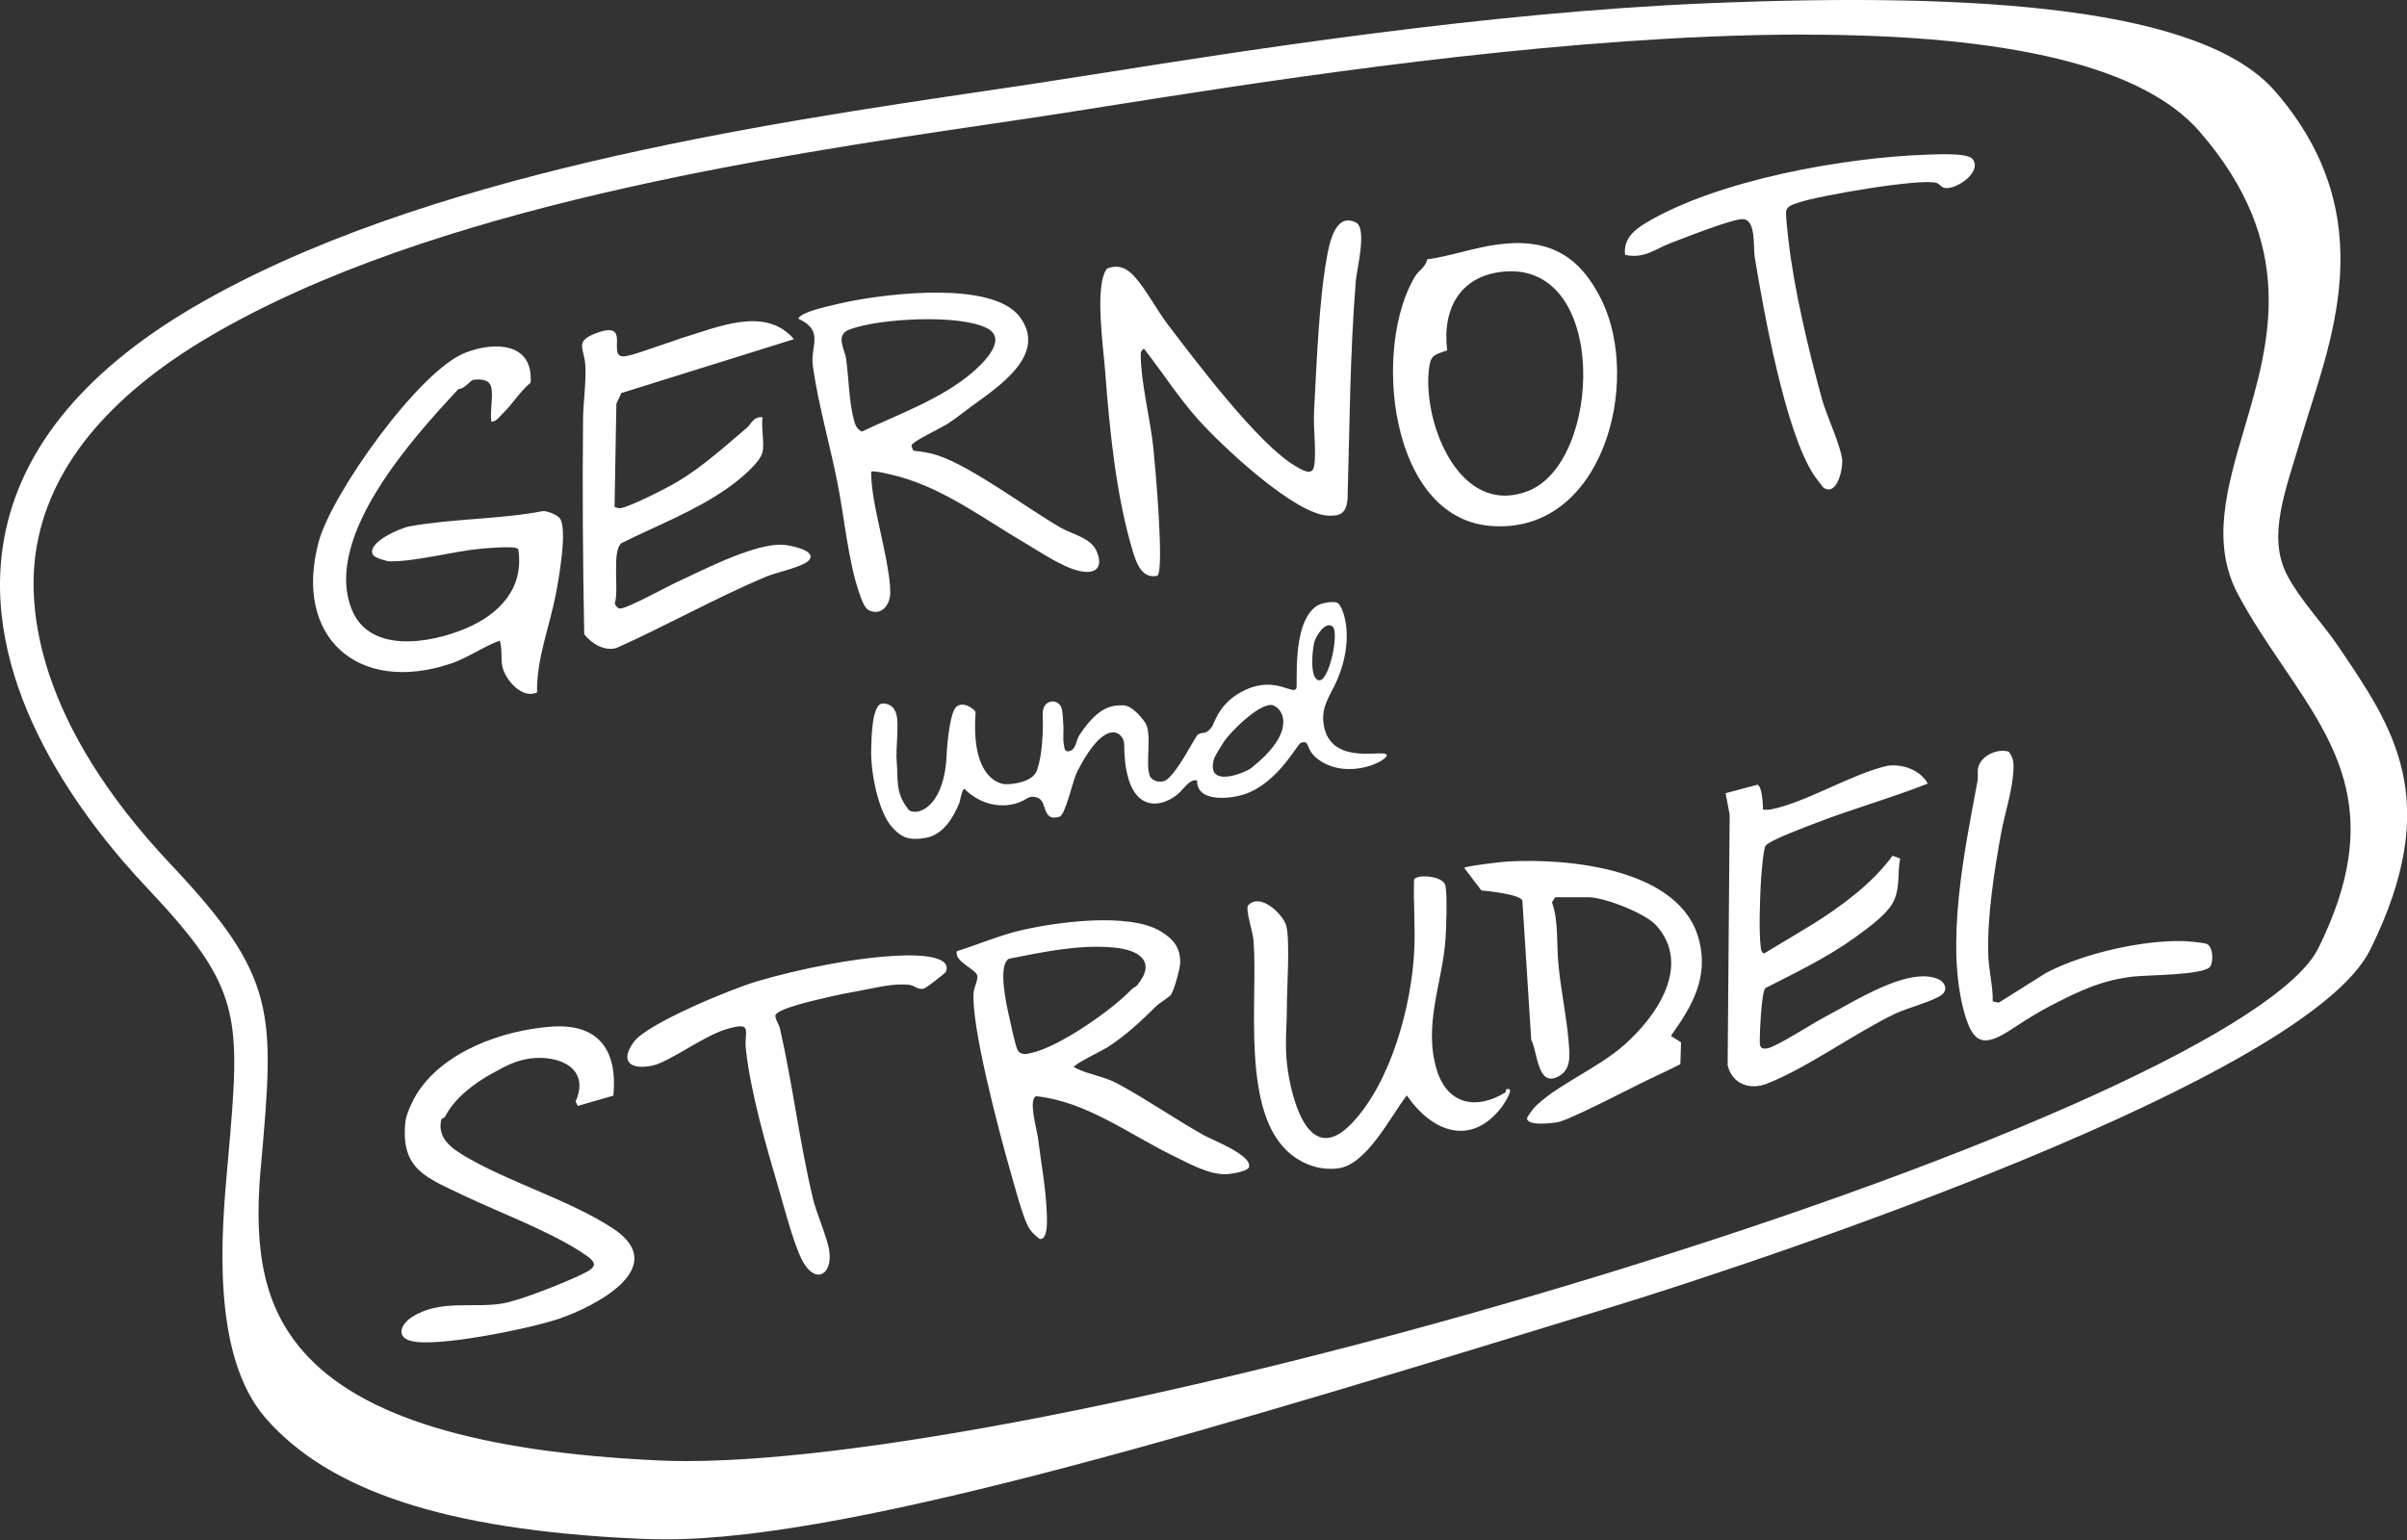 <svg xmlns="http://www.w3.org/2000/svg" viewBox="0 0 250 160"><rect x="0" y="0" width="250" height="160" fill="#333333" stroke="none"/><g fill="#fff"><path d="M51.02 40.23c-.18-.84-1.16-.86-1.85-.77-.3.04-.94.98-1.54.95-4.74 5.07-14.01 15.29-11.14 22.8 1.81 4.74 8.14 3.66 11.87 2.09 3.47-1.45 6.13-4.19 5.46-8.25-.24-.38-3.36-.09-3.98-.03-2.79.27-6.67 1.33-9.33 1.3-.38 0-1.56-.36-1.75-.65-.79-1.25 2.8-2.81 3.76-2.98 4.43-.81 9.37-.73 13.84-1.58.46-.07 1.51.4 1.77.72.86 1.06-.12 6.47-.42 8.01-.66 3.36-1.99 6.62-1.93 10.1-1.57.73-3.32-1.33-3.61-2.72-.17-.82.03-1.8-.27-2.66-1.77.65-3.26 1.77-5.09 2.39-9.65 3.22-16.35-2.76-13.72-12.63 1.33-4.99 10.4-17.78 15.23-19.67 3.06-1.2 7.09-1.07 6.79 3.11-1.11.91-1.86 2.21-2.88 3.19-.34.33-.69.87-1.2.86-.15-1.05.2-2.6 0-3.58zM120.18 59.82c-1.55.35-2.15-1.31-2.52-2.53-1.75-5.78-2.43-12.78-2.88-18.79-.17-2.3-1.14-8.88.2-10.6 1.2-.46 2.06-.04 2.85.83 1.21 1.34 2.33 3.5 3.47 4.99 2.89 3.8 9.42 12.48 13.26 14.71.6.35 1.73 1.09 1.92.03.27-1.47-.09-3.98 0-5.63.26-4.82.5-11.6 1.35-16.2.26-1.39.88-4.57 2.99-3.52 1.21.6.1 4.85 0 6.07-.61 7.55-.64 15.18-.86 22.76-.17 1.38-.74 1.71-2.06 1.63-3.5-.19-11.02-7.26-13.45-9.98-2.07-2.31-3.72-4.93-5.64-7.37-.31.22-.34.38-.33.75.02 2.73 1.01 6.67 1.31 9.55.18 1.75 1.17 12.68.42 13.3zM100.98 42.16c-.9.66-1.74 1.36-2.7 1.96-.58.36-3.57 1.77-3.62 2.18 0 .03.18.5.2.52.85.09 1.81.24 2.62.52 3.63 1.26 9.07 5.39 12.68 7.48 1.18.68 3.08 1.04 3.7 2.37.5 1.05.5 2.21-.92 2.23-1.86.03-4.7-1.96-6.39-2.95-4.23-2.47-8.38-5.64-13.2-6.96-.44-.12-2.67-.69-2.87-.5 0 .95.12 1.93.28 2.87.42 2.61 1.77 7.44 1.7 9.81-.04 1.2-.93 2.3-2.19 1.73-.51-.23-.84-1.26-1.02-1.79-1.15-3.28-1.58-8.07-2.29-11.58-.79-3.95-1.97-8.03-2.53-11.98-.31-2.19 1.25-3.68-1.53-4.97.2-.29.44-.4.74-.55.91-.44 3.53-1.02 4.62-1.24 4.13-.82 14.77-2.12 17.62 1.57 3.02 3.92-2.19 7.3-4.91 9.29zm.01-3.46c1.08-.92 3.76-3.46 1.51-4.61-2.86-1.47-11.27-1.02-14.31.16-1.47.57-.44 2.08-.32 2.97.28 1.95.3 4.29.76 6.17.15.62.26 1.13.88 1.45 3.81-1.81 8.26-3.38 11.48-6.14zM79.21 46.95c-.29 1.21-2.58 3.02-3.62 3.75-3.38 2.39-7.38 3.9-11.06 5.74-1.01.9-.21 4.82-.68 6.27.09.21.26.47.5.51.65.1 4.9-2.26 5.89-2.71 2.78-1.28 8.31-4.18 11.22-3.9.61.06 3.46.58 2.55 1.61-.6.68-3.47 1.28-4.41 1.68-5.28 2.22-10.33 5.08-15.56 7.42-1.27.37-2.59-.45-3.36-1.42-.14-7.44-.2-14.97-.12-22.43.02-1.75.32-3.55.24-5.42s-1.21-2.56 1.1-3.43c3.77-1.42 1.11 2.41 2.85 2.41.74 0 3.69-1.13 4.65-1.42.53-.16 1.06-.39 1.31-.46 3.74-1.1 8.77-3.43 11.75.09l-17.93 5.6-.51 1.11-.19 10.71c.21.08.41.17.65.13 1.13-.21 4.77-2.08 5.9-2.75 2.4-1.41 5.05-3.76 7.2-5.6.44-.38.7-1.22 1.62-1.08-.16 1.01.22 2.67 0 3.58zM121.65 103.33c-.21.28-1.26.89-1.59 1.23-1.57 1.56-3.1 2.99-4.99 4.22-.5.33-3.54 1.79-3.54 2.09 1.45.78 3.01.89 4.56 1.72 2.93 1.58 5.98 3.69 8.95 5.36.93.52 4.97 2.04 4.69 3.29-.11.47-1.83.73-2.29.75-1.81.1-3.85-1.06-5.47-1.85-4.67-2.26-9.06-5.68-14.36-6.25-.83.36.09 3.48.2 4.36.29 2.35.82 5.27.9 7.55.02.6.23 3.09-.74 2.92-.5-.39-.94-.8-1.23-1.38-.6-1.21-1.46-4.46-1.88-5.93-1.07-3.75-4.05-14.98-3.73-18.34.05-.52.47-1.29.37-1.71-.16-.69-2.37-1.42-2.13-2.53 2.15-.67 4.26-1.58 6.45-2.12 3.75-.91 11.49-1.97 14.78.08 1.26.78 2 1.64 1.98 3.22 0 .57-.63 2.87-.94 3.3zm-4.18-.49c.19-.2.5-.3.67-.51 2.01-2.49.11-3.64-2.42-3.88-3.63-.35-7.39.46-10.93 1.16-1.21.7-.21 5 .07 6.22.14.64.62 2.91.84 3.28.34.56.95.4 1.5.27 2.89-.68 8.23-4.39 10.27-6.53zM183.38 87.87c-.25.35-.48 3.43-.51 4.15-.08 1.73-.19 4.66 0 6.3.04.32.02.55.34.75l5.04-3.03c3.04-1.91 6.19-4.23 8.32-7.13l.79.29c-.3 1.49 0 2.68-.56 4.17s-2.74 3.01-4.05 3.97c-2.94 2.14-6.17 3.67-9.41 5.33-.41.6-.58 4.78-.56 5.72.02.82.88.56 1.39.31 1.95-.92 3.78-2.21 5.68-3.21 2.85-1.5 8.27-5 11.36-3.81.79.31 1.19 1.16.42 1.71-.92.66-3.55 1.34-4.79 1.93-4.3 2.07-9.07 5.6-13.32 7.27-1.79.7-3.64.03-4.08-1.94l.21-26-.42-2.24 3.31-.88c.48.15.57 2.07.57 2.59.25 0 .5.03.74-.01 3.61-.67 8.4-3.67 12.15-4.54 1.6-.24 3.43.42 4.23 1.84-3.79 1.5-7.74 2.6-11.55 4.07-.97.37-4.89 1.82-5.3 2.39zM51.12 111.52c-1.81 1-3.9 2.54-4.89 4.49-.08.16-.36.18-.4.33-.45 1.93 1.12 3 2.59 3.86 4.58 2.68 10.71 4.48 15.17 7.38 6.23 4.04-1.75 8.14-5.52 9.43-2.93 1-12.61 3-15.34 2.32-1.61-.4-1.13-1.72.02-2.47 2.91-1.9 6.37-.92 9.41-1.43 1.83-.3 6.17-2.05 7.96-2.88 2.03-.94 2.1-1.29.15-2.53-3.55-2.26-8.31-4-12.16-5.84s-6.54-2.7-6-7.66c.08-.74.72-2.13 1.12-2.78 2.75-4.49 8.93-6.68 13.96-7.07s6.96 2.47 6.52 7.16l-3.7 1.07-.23-.44c1.55-3.48-1.69-4.87-4.7-4.49-1.55.2-2.66.84-3.97 1.56zM148.23 26.95c2.37-.33 4.9-1.22 7.24-1.54 5.24-.72 8.55 1.02 10.88 5.77 4.2 8.57.11 24.42-11.55 23.46-10.6-.87-12.27-18.72-7.79-25.98.36-.58 1.07-.91 1.22-1.71zm2.08 9.45c-1.46.51-1.74.49-1.91 2.1-.58 5.58 3.25 15.29 10.34 12.5 7.63-3 8.35-23.63-2.43-22.79-4.62.36-6.54 3.84-6 8.19zM161.52 93.22l-.33.53c.7 1.89.47 4.23.66 6.29.24 2.71.87 5.61 1.08 8.24.12 1.49.29 3.02-1.31 3.67-1.95.8-1.95-2.76-2.58-3.91l-.92-14.47c-.21-.64-3.51-.99-4.26-1.06l-1.78-2.34c.13-.18 3.87-.63 4.44-.66 6.39-.37 18.12.71 19.97 8.23.96 3.9-.75 6.81-2.94 9.88l1.05.68-.07 2.26c-1.06.55-2.14 1.05-3.22 1.56-1.68.79-8.34 4.3-9.6 4.49-.6.09-3.23.41-3.1-.49.31-.48.62-.96 1.05-1.35 2.47-2.26 6.32-3.81 9.01-6.18 3.37-2.96 7.08-8.28 3.35-12.45-1.13-1.26-5.39-2.92-7.04-2.92h-3.47zM156.35 113.51c.11-.07-.01-.39.18-.35.89-.25-.4 1.65-.54 1.84-3.22 4.2-7.28 2.59-9.87-1.19-1.71 2.18-4.15 7.21-7.15 7.58-1.77.22-3.48-.34-4.86-1.44-5.34-4.25-3.41-16.21-3.92-22.3-.06-.77-.85-3.16-.56-3.58 1.29-1.41 3.69 1 3.97 2.12.4 1.57.06 6.45.06 8.41s-.23 3.92.02 6.03c.42 3.48 2.24 10.75 6.7 6.1 4.1-4.27 6.23-12.25 6.51-17.98.12-2.43-.1-4.91-.02-7.34.14-.61 3.06-.46 3.26.61s.09 4.42 0 5.63c-.33 4.48-2.31 8.83-.91 13.48 1.08 3.57 4.05 4.26 7.13 2.37zM189.43 50.7c-.07-.04-.88-1.11-.99-1.28-3.02-4.51-5.24-17.01-6.18-22.64-.19-1.12.16-3.91-1.21-4.01-1.07-.07-6.14 1.96-7.52 2.48-1.63.61-2.72 1.67-4.74 1.23-.21-1.63.93-2.59 2.19-3.34 7.44-4.44 20.52-6.78 29.14-7.07.99-.03 4.25-.22 4.77.46 1.03 1.35-1.8 3.28-2.97 2.98-.28-.07-.51-.42-.8-.51-1.61-.5-12.43 1.35-14.42 2.08-.43.16-1.01.28-1.17.79-.1.33.15 2.43.21 2.96.58 5.18 2.11 11.58 3.5 16.65.44 1.6 2 4.93 2.1 6.35.06.86-.5 3.69-1.9 2.87zM98.24 100.97c-.05.13-2.04 1.69-2.28 1.74-.64.16-.95-.32-1.47-.38-1.69-.21-3.55.31-5.22.61-1.23.22-2.28.42-3.6.74-.92.22-4.97 1.11-5.14 1.82.02.52.37.86.49 1.4 1.32 5.82 2.02 11.78 3.41 17.61.38 1.6 1.5 4.06 1.7 5.45.36 2.49-1.45 3.53-2.78 1.04-.9-1.68-1.89-5.51-2.47-7.5-1.32-4.48-2.93-10.02-3.42-14.58-.19-1.78.86-2.89-2.15-1.95-2.3.72-5.83 3.38-7.54 3.74-2.29.48-3.44-.42-1.93-2.47 1.41-1.92 10.15-5.5 12.71-6.26 4.45-1.32 10.66-2.58 15.29-2.71.92-.03 5.14-.1 4.4 1.69zM208.64 78.1c.5.66.53 1.2.48 2.01-.14 2.2-.9 4.38-1.29 6.52-.68 3.76-1.48 8.71-1.31 12.77.06 1.49.49 3.12.45 4.64l.63.13 4.95-3.11c3.8-1.98 9.74-3.35 14.03-3.29.5 0 2.15.16 2.55.27.78.22.79 2.05.37 2.45-.85.83-6.38.8-7.92.97-3.34.38-5.72 1.54-8.65 3.06-1.45.75-2.81 1.64-4.05 2.45-2.85 1.86-3.94 1.47-4.83-1.66-2.05-7.17-.01-16.91 1.34-24.15.09-.47-.04-.96.08-1.44.31-1.22 1.98-1.98 3.16-1.63zM144 78.42c-.12-.61-5.46 1.14-6.43-2.72-.55-2.17.6-3.38 1.33-5.09 1.78-4.22.7-7.3.12-7.9-.35-.36-1.82-.04-2.19.2-2.74 1.72-1.99 8.3-2.2 8.64-.4.64-2.19-1.31-5.29.13-2.77 1.29-3.17 3.46-3.5 3.88-.7.89-.85.37-1.44.78-.27.19-2.08 3.94-3.33 4.74-.56.3-1.49.09-1.69-.58-.4-1.34.28-4.32-.42-5.39-.3-.46-1.37-1.84-2.33-1.83s-2.44-.07-4.51 3.08c-.4.61-.33 1.58-1.13 1.69-.42.06-.42-.29-.48-.6-.15-.77 0-1.54-.08-2.31-.05-.45-.03-1.22-.2-1.64-.39-.99-1.99-.85-1.93.74.06 1.87-.04 4.1-.57 5.74-.48 1.47-3.15 1.53-3.41 1.49-1.48-.2-3.41-1.93-2.99-7.45.02-.28-1.46-1.37-2.12-.45s-.89 4.66-.89 4.84c-.25 6.09-3.68 6.5-4.07 5.54-1.27-1.6-.96-3.13-1.11-4.74-.13-1.32.25-3.92-.02-4.91-.05-.19-.24-1.2-1.43-1.21s-1.17 3.94-1.2 4.62c-.11 2.24.66 6.57 2.18 8.25 1.07 1.19 1.93 1.35 3.48 1.09 1.8-.31 2.86-2.09 3.49-3.62.06-.16.3-1.49.52-1.48 0 0 2.14 2.38 5.27 1.55 1.31-.35 1.31-.93 2.28-.64 1.14.34.44 2.58 2.34 1.99.61-.19 1.34-3.62 1.78-4.57 3.06-6.09 4.92-4.05 4.93-2.99.05 7.98 4.31 6.51 5.78 5.02.64-.65 1.12-1.4 1.8-1.21-.07 2.31 3.51 1.92 5 1.39 3.43-1.2 5.41-5.22 5.78-5.32 1.09-.31.28.74 2.01 1.88 3.02 1.98 7.02-.01 6.91-.62zm-14 1.35c-.67.53-4.8 2.21-3.91-.92.1-.34.86-1.51 1.04-1.8.55-.9 3.95-4.33 5.18-3.74s2.06 3-2.31 6.45zm7.01-9.09c-1.05-.11-.68-3.24-.51-3.94.16-.64 1.14-2.22 1.89-1.66s-.33 5.71-1.38 5.6z"/></g><path d="M69.27 159.93c-1.08 0-2.11-.02-3.08-.07-19.99-.92-32.03-5.01-38.58-12.5-5.77-6.6-4.57-19.56-4-26.07l.07-.75c1.32-15.04 1.55-17.75-8.41-28.3-6.5-6.87-17.09-20.61-15-35.3 1.38-9.69 8.04-18.11 19.79-25.01 23.5-13.8 59.07-19.05 82.6-22.53 1.39-.2 2.74-.4 4.05-.6 2.12-.32 4.65-.72 7.59-1.18 14.94-2.36 39.94-6.32 63.02-7.28 28.69-1.2 51.49.52 58.98 9.14 11.51 13.25 5.5 26.51 2.77 35.8-1.67 5.67-3.68 10.48-1.46 14.59 1.36 2.53 3.66 4.93 5.21 7.22 5.69 8.4 11.08 15.98 3.36 31.58-6.64 13.43-62.43 32.1-78.69 37.09-39.24 12.03-78.42 24.17-98.21 24.17zM187.39 3.59c-3.14 0-6.45.07-9.93.22-22.88.95-47.76 4.89-62.62 7.24-2.95.47-5.49.87-7.62 1.19-1.31.2-2.66.4-4.05.6-23.27 3.43-58.43 8.63-81.35 22.09-10.79 6.34-16.88 13.91-18.11 22.5-.81 5.69-.06 17.47 14.08 32.43 11.03 11.68 10.71 15.38 9.34 30.98l-.07.75c-.77 8.77.56 14.4 4.44 18.83 5.89 6.74 17.99 10.44 36.99 11.32.9.04 1.85.06 2.85.06 19.23 0 56.7-7.59 95.1-19.36 41.23-12.64 70.42-25.96 74.36-33.94 6.82-13.79 1.98-20.93-3.62-29.2-1.6-2.36-3.26-4.81-4.7-7.49-2.89-5.36-1.18-11.17.63-17.31 2.63-8.92 5.6-19.02-4.66-30.84-5.81-6.69-19.61-10.06-41.08-10.06z" fill="#fff"/></svg>